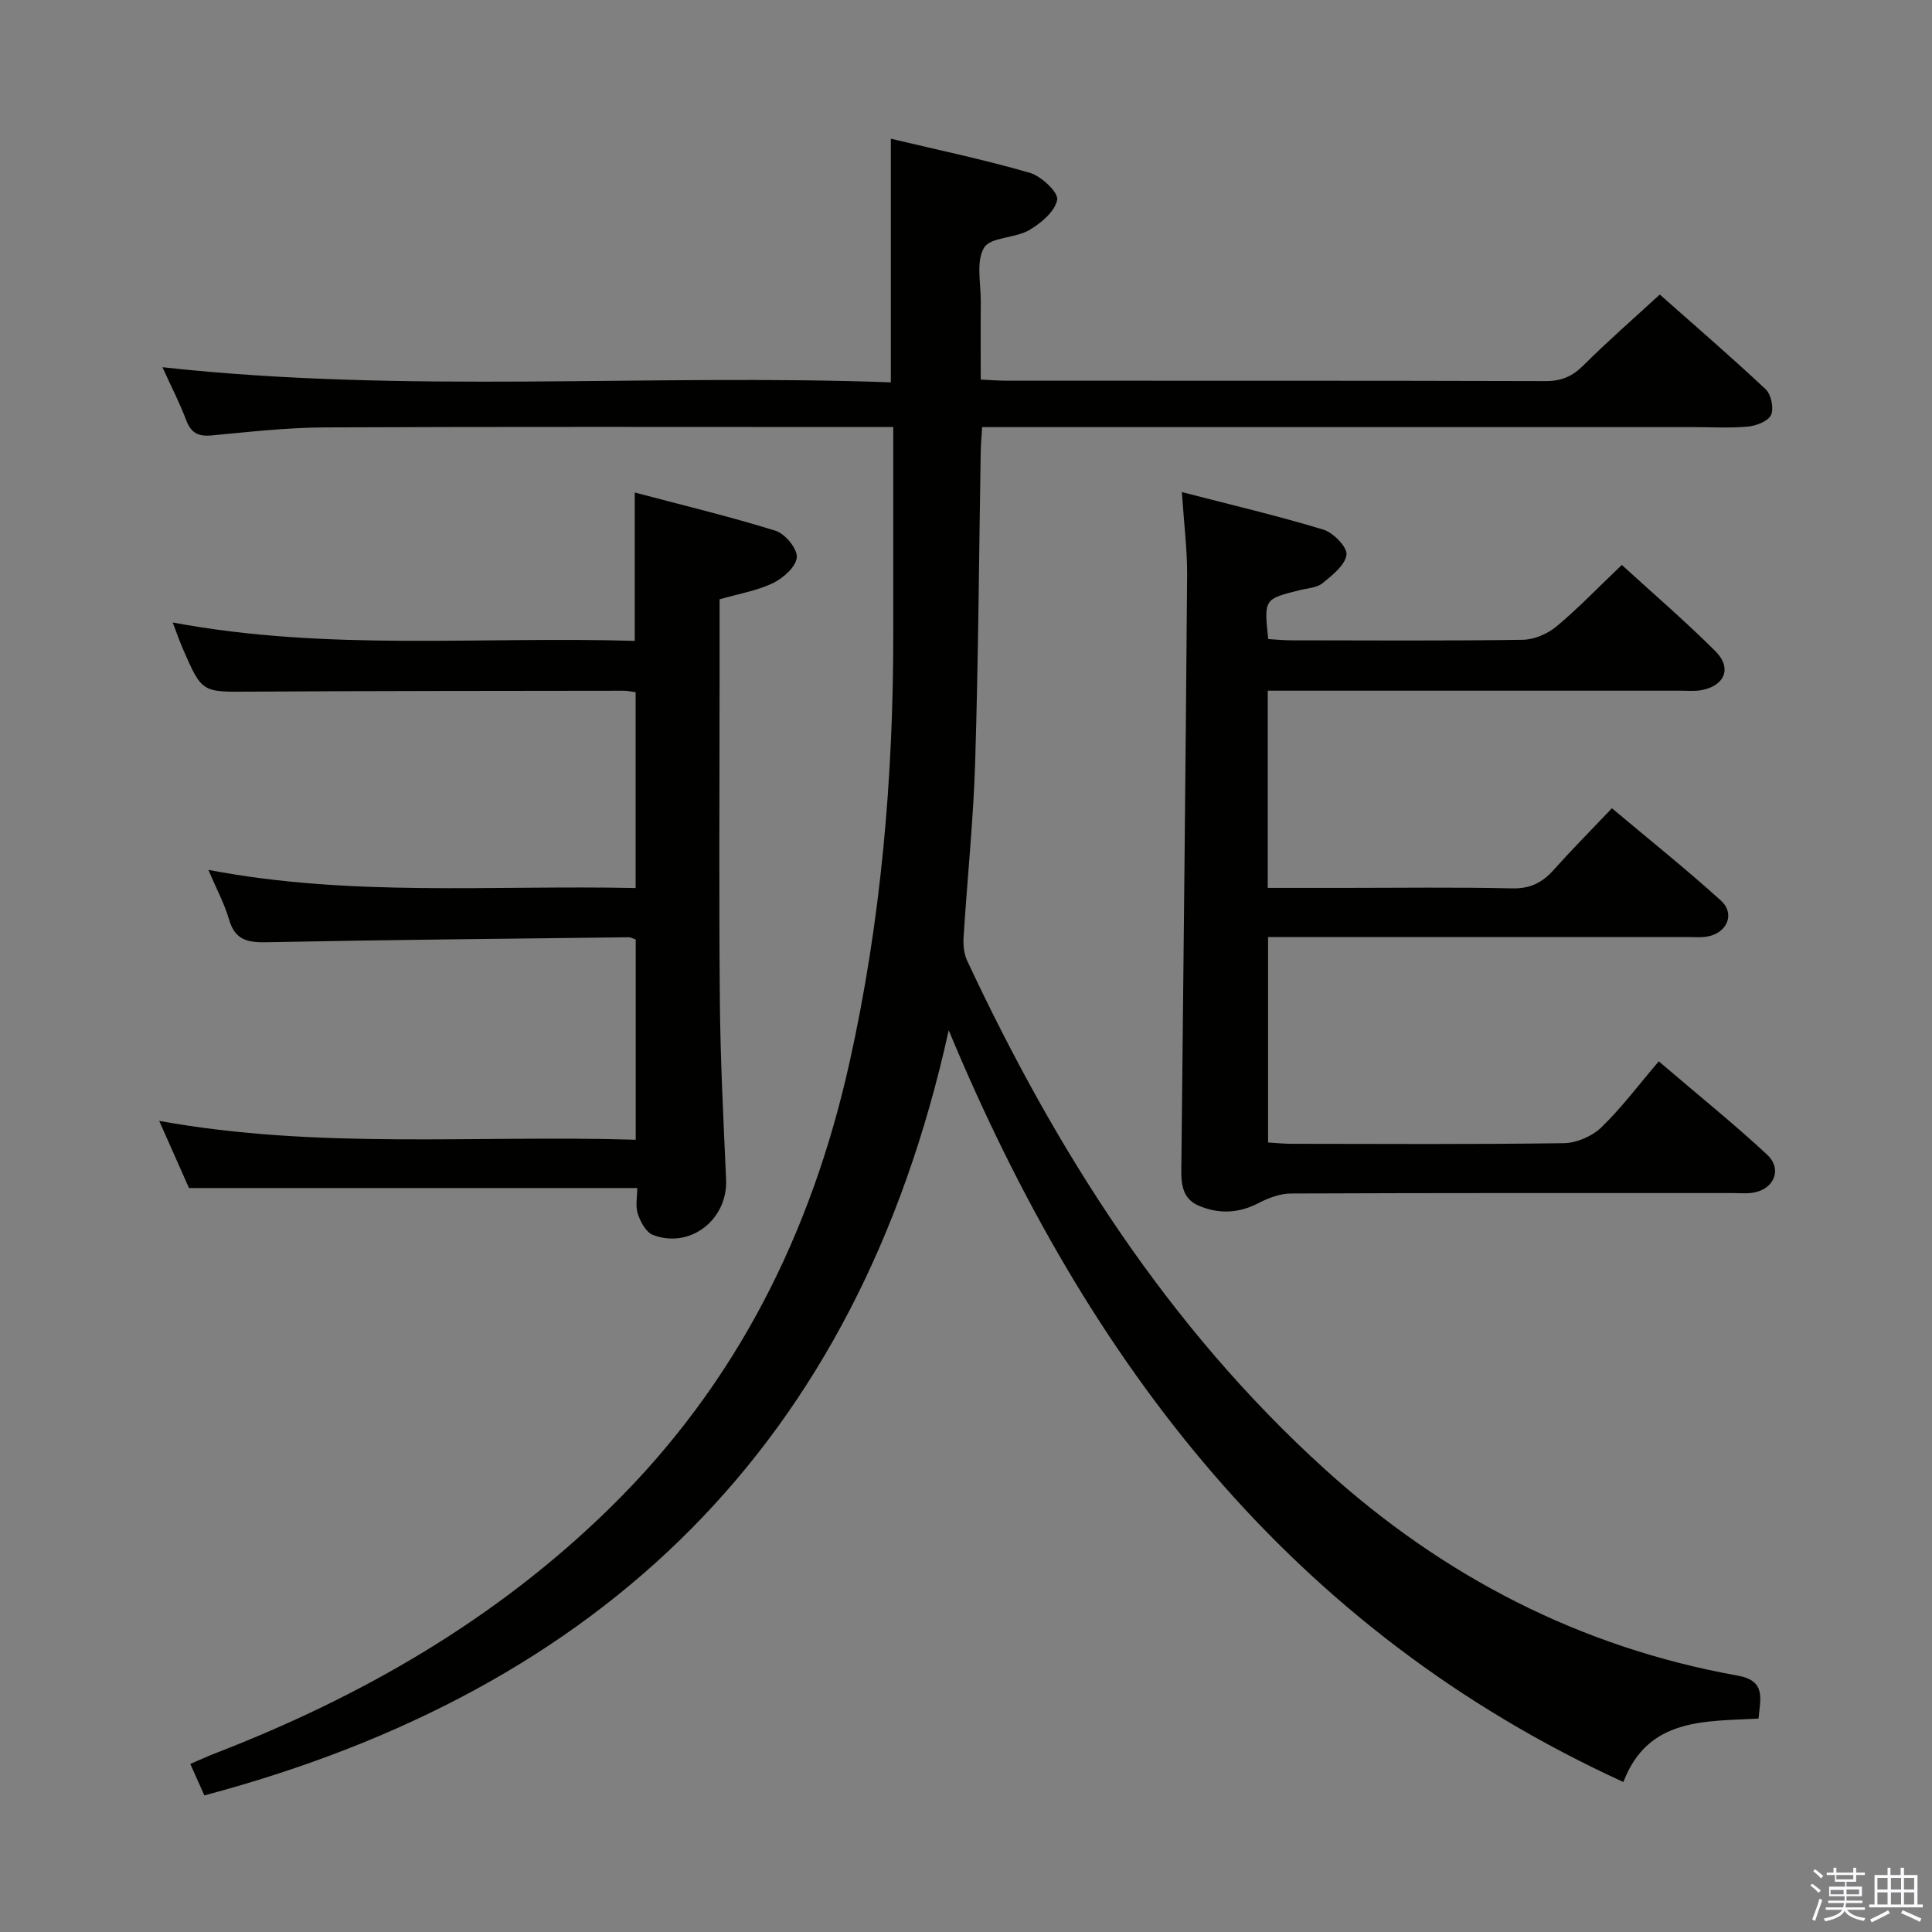 <svg enable-background="new 0 0 400 400" viewBox="0 0 400 400" xmlns="http://www.w3.org/2000/svg"><rect x="0" y="0" width="400" height="400" fill="#808080" stroke="none"/><path d="m374.8 390.4.4-.4c.7.5 1.3 1 1.8 1.4l-.5.5c-.5-.6-1.1-1.1-1.7-1.5zm1 7.3-.6-.3c.5-1.4 1.1-2.8 1.5-4.3.2.1.4.2.6.3-.5 1.3-1 2.8-1.5 4.3zm-.4-10.3.4-.4c.4.3 1 .8 1.7 1.4l-.5.5c-.4-.5-1-1-1.6-1.5zm2.5.3h1.7v-1h.6v1h3.5v-1h.6v1h1.8v.5h-1.8v1.4h-2v1h3.2v2h-3.2v.9h3.3v.5h-3.4c0 .3-.1.6-.1.9h4v.5h-3.7c.7.9 1.9 1.5 3.8 1.7-.1.2-.2.4-.3.6-2.1-.4-3.5-1.1-4-2.1-.4 1-1.8 1.7-4 2.2-.1-.2-.2-.4-.3-.6 2.1-.4 3.4-1 3.8-1.8h-3.4v-.5h3.6c.1-.3.1-.6.2-.9h-3.3v-.5h3.4c0-.3 0-.6 0-.9h-3.2v-2h3.3v-1h-2.1v-1.4h-1.7v-.5zm1.1 3.5v1h2.7c0-.3 0-.4 0-.4 0-.2 0-.2 0-.2 0-.1 0-.2 0-.3h-2.7zm1.2-3v.9h3.5v-.9zm4.7 3h-2.6v.6.4h2.6z" fill="#fbfafc"/><path d="m393.6 386.7h.6v1.5h2.8v6.1h1.1v.6h-11.1v-.6h1.1v-6.1h2.7v-1.5h.6v1.5h2.1v-1.5zm-2.7 8.8.4.6c-1.2.6-2.5 1.3-3.8 1.9-.1-.2-.2-.4-.3-.6 1.2-.6 2.5-1.2 3.7-1.9zm-2.2-6.7v2.4h2.1v-2.4zm0 3v2.5h2.1v-2.5zm2.8-3v2.4h2.1v-2.4zm0 3v2.5h2.1v-2.5zm6 6.1c-1.4-.7-2.7-1.3-3.9-1.8l.3-.6c1.5.6 2.7 1.2 3.9 1.7zm-1.2-9.1h-2.1v2.4h2.1zm-2.1 3v2.5h2.1v-2.5z" fill="#fbfafc"/><g fill="#010100"><path d="m196.42 213.31c-18.91 85.84-71.76 136.49-154.11 158.41-.87-1.94-1.79-4.02-2.91-6.52 1.98-.84 3.59-1.59 5.25-2.23 30.39-11.77 58.1-27.72 81.6-50.74 26.19-25.65 41.72-56.81 49.62-92.19 6.54-29.33 9.1-59.08 9.07-89.08-.01-13.96 0-27.93 0-42.55-2.21 0-4 0-5.78 0-37.33 0-74.65-.09-111.98.08-7.79.04-15.59.93-23.36 1.66-2.78.26-4.27-.51-5.27-3.16-1.34-3.54-3.08-6.92-4.92-10.96 50.53 5.55 100.56 1.31 150.81 3.13 0-17.05 0-33.41 0-50.44 9.64 2.3 19.33 4.32 28.8 7.07 2.37.69 5.94 4.07 5.64 5.58-.47 2.43-3.37 4.86-5.83 6.29-2.91 1.69-8 1.41-9.32 3.64-1.7 2.87-.63 7.4-.67 11.22-.05 5.16-.01 10.32-.01 16.07 1.99.09 3.75.23 5.5.23 37.16.01 74.32-.03 111.48.08 3.27.01 5.54-.99 7.83-3.28 4.94-4.93 10.22-9.53 15.78-14.64 6.86 6.08 14.53 12.68 21.91 19.6 1.14 1.07 1.74 3.91 1.14 5.31-.56 1.28-3.02 2.25-4.73 2.42-3.63.36-7.32.12-10.99.12-47.16 0-94.31 0-141.47 0-1.96 0-3.92 0-6.16 0-.12 1.99-.26 3.44-.29 4.89-.36 21.47-.49 42.95-1.15 64.41-.37 12.11-1.64 24.19-2.4 36.3-.1 1.6.06 3.41.72 4.83 18.48 39.51 41.57 75.88 74.15 105.39 24.41 22.12 52.8 36.83 85.41 42.67 5.9 1.06 4.68 4.72 4.3 8.9-11.02.6-22.92-.24-27.97 13.13-68.71-31.46-110.9-86.47-139.69-155.64z"/><path d="m244.69 101.88c10.46 2.71 19.98 4.94 29.32 7.78 2.05.63 4.97 3.64 4.77 5.19-.29 2.17-2.94 4.25-4.96 5.89-1.18.96-3.11 1.04-4.72 1.44-7.41 1.85-7.41 1.84-6.53 10.13 1.51.09 3.11.25 4.71.26 16 .02 31.99.13 47.99-.11 2.37-.04 5.13-1.22 6.98-2.76 4.59-3.83 8.74-8.18 13.53-12.74 6.55 5.99 13.2 11.7 19.39 17.88 3.52 3.51 1.88 7.26-3.09 8.08-1.3.21-2.66.08-3.99.08-26.66 0-53.32 0-79.98 0-1.79 0-3.58 0-5.64 0v40.83h15.59c11.66 0 23.33-.17 34.99.1 3.74.09 6.26-1.18 8.62-3.83 3.77-4.21 7.75-8.22 12.06-12.76 7.67 6.45 15.3 12.54 22.53 19.08 3.09 2.79 1.3 6.85-2.95 7.51-1.3.2-2.66.07-3.99.07-26.99 0-53.99 0-80.98 0-1.81 0-3.63 0-5.8 0v42.54c1.59.09 3.19.27 4.78.27 18.83.02 37.66.14 56.48-.13 2.63-.04 5.83-1.43 7.73-3.26 4.18-4.04 7.7-8.76 11.9-13.68 8.46 7.23 15.67 13.03 22.43 19.32 3.27 3.04 1.38 7.3-3.09 7.9-1.31.18-2.66.05-4 .05-30.49 0-60.99-.04-91.48.09-2.27.01-4.71.93-6.76 2-4.17 2.18-8.42 2.26-12.47.47-3.86-1.71-3.5-5.62-3.46-9.16.42-40.46.87-80.93 1.18-121.39.03-5.28-.65-10.56-1.09-17.14z"/><path d="m131.94 245.97c-31.18 0-61.6 0-92.81 0-1.74-3.91-3.87-8.72-6.17-13.9 32.9 5.96 65.68 2.9 98.66 3.9 0-14.22 0-27.79 0-41.45-.52-.18-.97-.47-1.42-.47-24.98.3-49.95.53-74.93 1.03-3.93.08-6.6-.4-7.84-4.67-.96-3.32-2.64-6.43-4.29-10.31 29.56 5.65 58.89 3.12 88.46 3.76 0-13.77 0-27 0-40.54-.82-.11-1.6-.31-2.38-.31-25.83.04-51.66.02-77.49.19-9.89.06-9.9.27-13.87-8.87-.7-1.61-1.27-3.27-2.1-5.45 32.1 6.01 63.87 2.83 95.66 3.81 0-10.34 0-20.05 0-30.72 9.81 2.6 19.59 4.94 29.16 7.92 1.97.61 4.53 3.73 4.39 5.5-.15 1.94-2.81 4.31-4.93 5.33-3.38 1.61-7.23 2.25-11.06 3.36v16.74c0 22.17-.15 44.33.06 66.5.11 12.31.75 24.61 1.29 36.91.36 8.26-7.44 14.4-15.15 11.45-1.43-.55-2.6-2.74-3.14-4.41-.51-1.64-.1-3.59-.1-5.3z"/></g></svg>